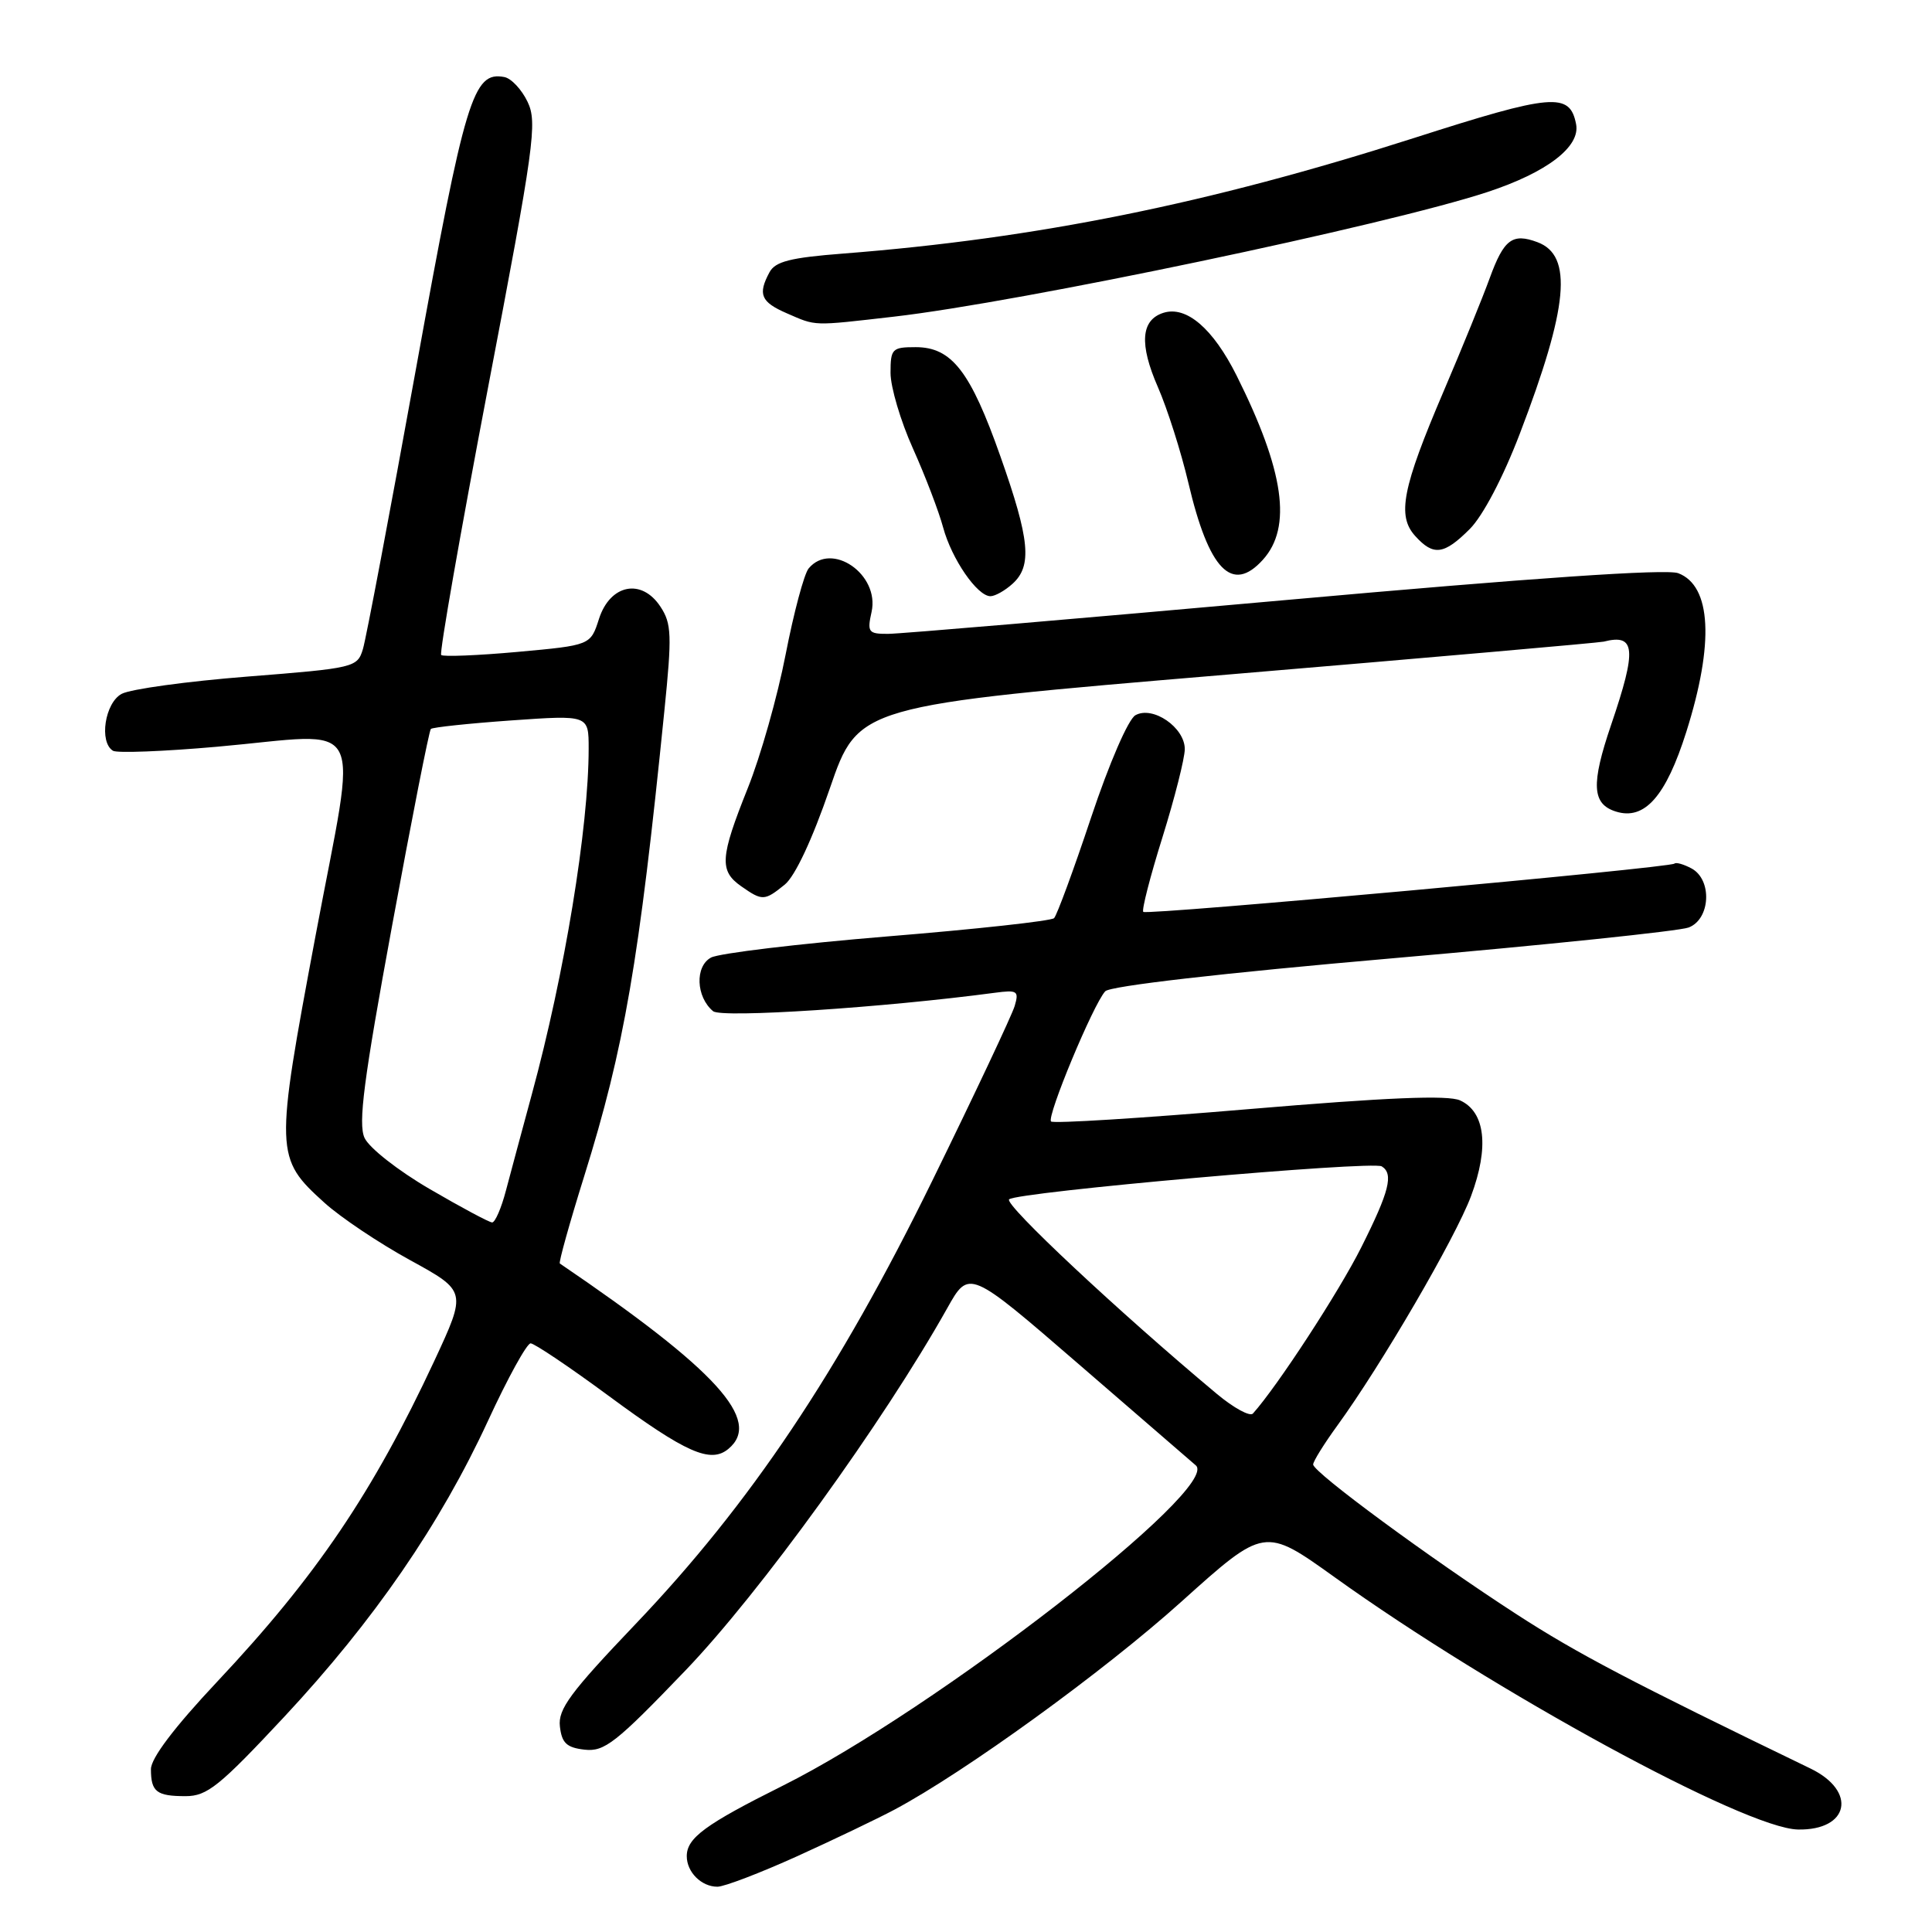 <?xml version="1.0" encoding="UTF-8" standalone="no"?>
<!DOCTYPE svg PUBLIC "-//W3C//DTD SVG 1.1//EN" "http://www.w3.org/Graphics/SVG/1.1/DTD/svg11.dtd" >
<svg xmlns="http://www.w3.org/2000/svg" xmlns:xlink="http://www.w3.org/1999/xlink" version="1.1" viewBox="0 0 256 256">
 <g >
 <path fill="currentColor"
d=" M 105.61 245.97 C 110.50 243.75 116.30 240.97 118.50 239.80 C 127.85 234.82 146.32 221.43 156.54 212.23 C 167.55 202.33 167.55 202.33 176.82 208.97 C 197.95 224.14 231.28 242.29 238.24 242.42 C 245.03 242.55 246.10 237.34 239.90 234.34 C 216.10 222.83 209.00 219.11 201.00 213.93 C 189.49 206.48 174.00 195.08 174.00 194.05 C 174.00 193.64 175.44 191.32 177.20 188.90 C 183.03 180.88 192.85 164.03 194.92 158.49 C 197.34 152.01 196.81 147.33 193.47 145.81 C 191.88 145.08 183.78 145.42 165.52 146.96 C 151.37 148.16 139.56 148.90 139.27 148.60 C 138.66 147.99 144.86 133.07 146.45 131.35 C 147.09 130.65 161.97 128.94 184.50 126.98 C 204.85 125.21 222.51 123.37 223.75 122.90 C 226.65 121.80 226.91 116.56 224.13 115.07 C 223.10 114.52 222.09 114.23 221.88 114.43 C 221.28 115.00 151.96 121.30 151.49 120.83 C 151.26 120.60 152.40 116.15 154.03 110.95 C 155.65 105.75 156.98 100.50 156.99 99.27 C 157.00 96.40 152.76 93.48 150.45 94.77 C 149.51 95.29 146.98 101.12 144.57 108.34 C 142.25 115.30 140.04 121.29 139.67 121.66 C 139.30 122.03 129.37 123.12 117.59 124.08 C 105.81 125.05 95.30 126.31 94.22 126.88 C 92.06 128.04 92.22 132.10 94.49 133.99 C 95.61 134.92 117.10 133.51 131.80 131.55 C 134.81 131.15 135.04 131.30 134.45 133.30 C 134.09 134.51 129.17 144.95 123.51 156.50 C 111.16 181.72 99.41 199.27 84.19 215.22 C 75.56 224.27 73.92 226.48 74.19 228.77 C 74.44 230.96 75.08 231.57 77.46 231.84 C 80.09 232.14 81.61 230.95 90.83 221.34 C 100.69 211.07 117.04 188.44 125.51 173.35 C 128.40 168.19 128.40 168.19 142.95 180.77 C 150.95 187.68 157.93 193.72 158.45 194.17 C 161.84 197.13 123.92 226.53 103.71 236.62 C 93.45 241.74 91.00 243.54 91.00 245.95 C 91.00 248.07 92.94 250.00 95.06 250.00 C 95.97 250.00 100.72 248.18 105.61 245.97 Z  M 37.68 227.47 C 49.55 214.74 58.33 201.98 64.67 188.25 C 67.27 182.61 69.81 178.00 70.31 178.00 C 70.80 178.00 75.49 181.15 80.72 185.01 C 90.89 192.51 94.15 193.95 96.51 191.99 C 101.05 188.23 94.97 181.54 74.18 167.42 C 74.01 167.30 75.46 162.09 77.41 155.85 C 82.73 138.80 84.67 127.51 88.03 94.21 C 89.05 84.16 88.99 82.63 87.52 80.40 C 85.03 76.59 80.85 77.41 79.37 82.00 C 78.25 85.50 78.25 85.50 68.58 86.38 C 63.27 86.86 58.71 87.04 58.46 86.79 C 58.20 86.54 61.00 70.61 64.66 51.40 C 70.80 19.27 71.22 16.23 69.91 13.50 C 69.13 11.86 67.74 10.38 66.83 10.21 C 62.69 9.41 61.64 12.88 55.15 48.70 C 51.68 67.84 48.51 84.62 48.09 86.00 C 47.35 88.44 47.01 88.53 32.79 89.65 C 24.79 90.28 17.29 91.31 16.12 91.94 C 13.90 93.13 13.10 98.33 14.97 99.48 C 15.50 99.81 21.69 99.57 28.72 98.95 C 48.95 97.16 47.40 94.20 41.81 124.00 C 36.41 152.78 36.43 153.44 42.99 159.37 C 45.12 161.30 50.24 164.73 54.35 166.98 C 61.84 171.09 61.84 171.09 57.56 180.30 C 49.43 197.74 41.89 208.89 28.78 222.83 C 23.11 228.86 20.00 232.97 20.00 234.42 C 20.00 237.42 20.74 238.00 24.59 238.00 C 27.45 238.00 29.08 236.68 37.68 227.47 Z  M 103.99 117.21 C 105.35 116.10 107.63 111.24 109.96 104.46 C 113.73 93.50 113.73 93.50 162.62 89.39 C 189.50 87.13 211.95 85.16 212.50 85.02 C 216.72 83.94 216.91 85.99 213.49 96.02 C 210.80 103.92 210.94 106.53 214.10 107.53 C 217.91 108.74 220.74 105.54 223.45 96.96 C 227.16 85.22 226.77 77.62 222.37 75.95 C 220.81 75.36 203.11 76.57 170.25 79.52 C 142.89 81.97 119.23 83.99 117.67 83.99 C 115.06 84.00 114.89 83.77 115.49 81.07 C 116.58 76.10 110.17 71.68 107.15 75.32 C 106.55 76.04 105.18 81.17 104.10 86.72 C 103.03 92.26 100.77 100.25 99.07 104.47 C 95.41 113.62 95.29 115.39 98.22 117.44 C 101.02 119.40 101.30 119.39 103.99 117.21 Z  M 134.17 77.35 C 136.79 74.98 136.46 71.51 132.57 60.50 C 128.59 49.20 126.11 46.00 121.33 46.00 C 118.21 46.00 118.00 46.21 118.00 49.41 C 118.00 51.28 119.33 55.79 120.97 59.43 C 122.60 63.06 124.40 67.77 124.97 69.89 C 126.10 74.07 129.49 79.00 131.24 79.00 C 131.85 79.00 133.17 78.26 134.17 77.35 Z  M 167.33 74.18 C 171.24 69.87 170.17 62.40 163.86 49.77 C 160.73 43.52 157.20 40.49 154.16 41.45 C 151.17 42.40 150.94 45.60 153.43 51.30 C 154.68 54.16 156.50 59.88 157.47 64.00 C 160.18 75.53 163.25 78.69 167.33 74.18 Z  M 194.76 70.09 C 196.49 68.35 199.16 63.28 201.37 57.50 C 207.82 40.65 208.45 33.85 203.72 32.09 C 200.40 30.85 199.27 31.71 197.40 36.84 C 196.47 39.40 193.71 46.18 191.27 51.89 C 185.81 64.67 185.09 68.34 187.52 71.02 C 189.94 73.70 191.33 73.52 194.76 70.09 Z  M 118.44 41.96 C 135.18 40.04 183.76 29.84 197.11 25.44 C 204.99 22.84 209.43 19.44 208.84 16.45 C 208.01 12.20 205.75 12.39 187.32 18.30 C 160.22 26.98 137.39 31.60 111.71 33.60 C 104.73 34.14 102.72 34.65 101.96 36.08 C 100.39 39.00 100.82 40.02 104.25 41.51 C 108.21 43.23 107.53 43.21 118.44 41.96 Z  M 161.24 184.70 C 148.31 173.90 133.02 159.58 133.71 158.92 C 134.70 157.95 181.84 153.78 183.09 154.55 C 184.68 155.54 184.10 157.86 180.38 165.27 C 177.43 171.16 169.25 183.70 166.02 187.30 C 165.63 187.74 163.48 186.57 161.24 184.70 Z  M 56.95 157.56 C 52.74 155.11 48.91 152.10 48.30 150.77 C 47.44 148.87 48.19 143.11 51.95 122.68 C 54.55 108.55 56.86 96.81 57.09 96.59 C 57.32 96.37 62.11 95.86 67.75 95.46 C 78.00 94.74 78.00 94.74 78.00 99.18 C 78.00 109.63 74.81 129.07 70.47 145.00 C 69.20 149.68 67.66 155.41 67.04 157.75 C 66.43 160.09 65.60 161.99 65.21 161.98 C 64.82 161.97 61.10 159.98 56.95 157.56 Z "/>
</g>
</svg>